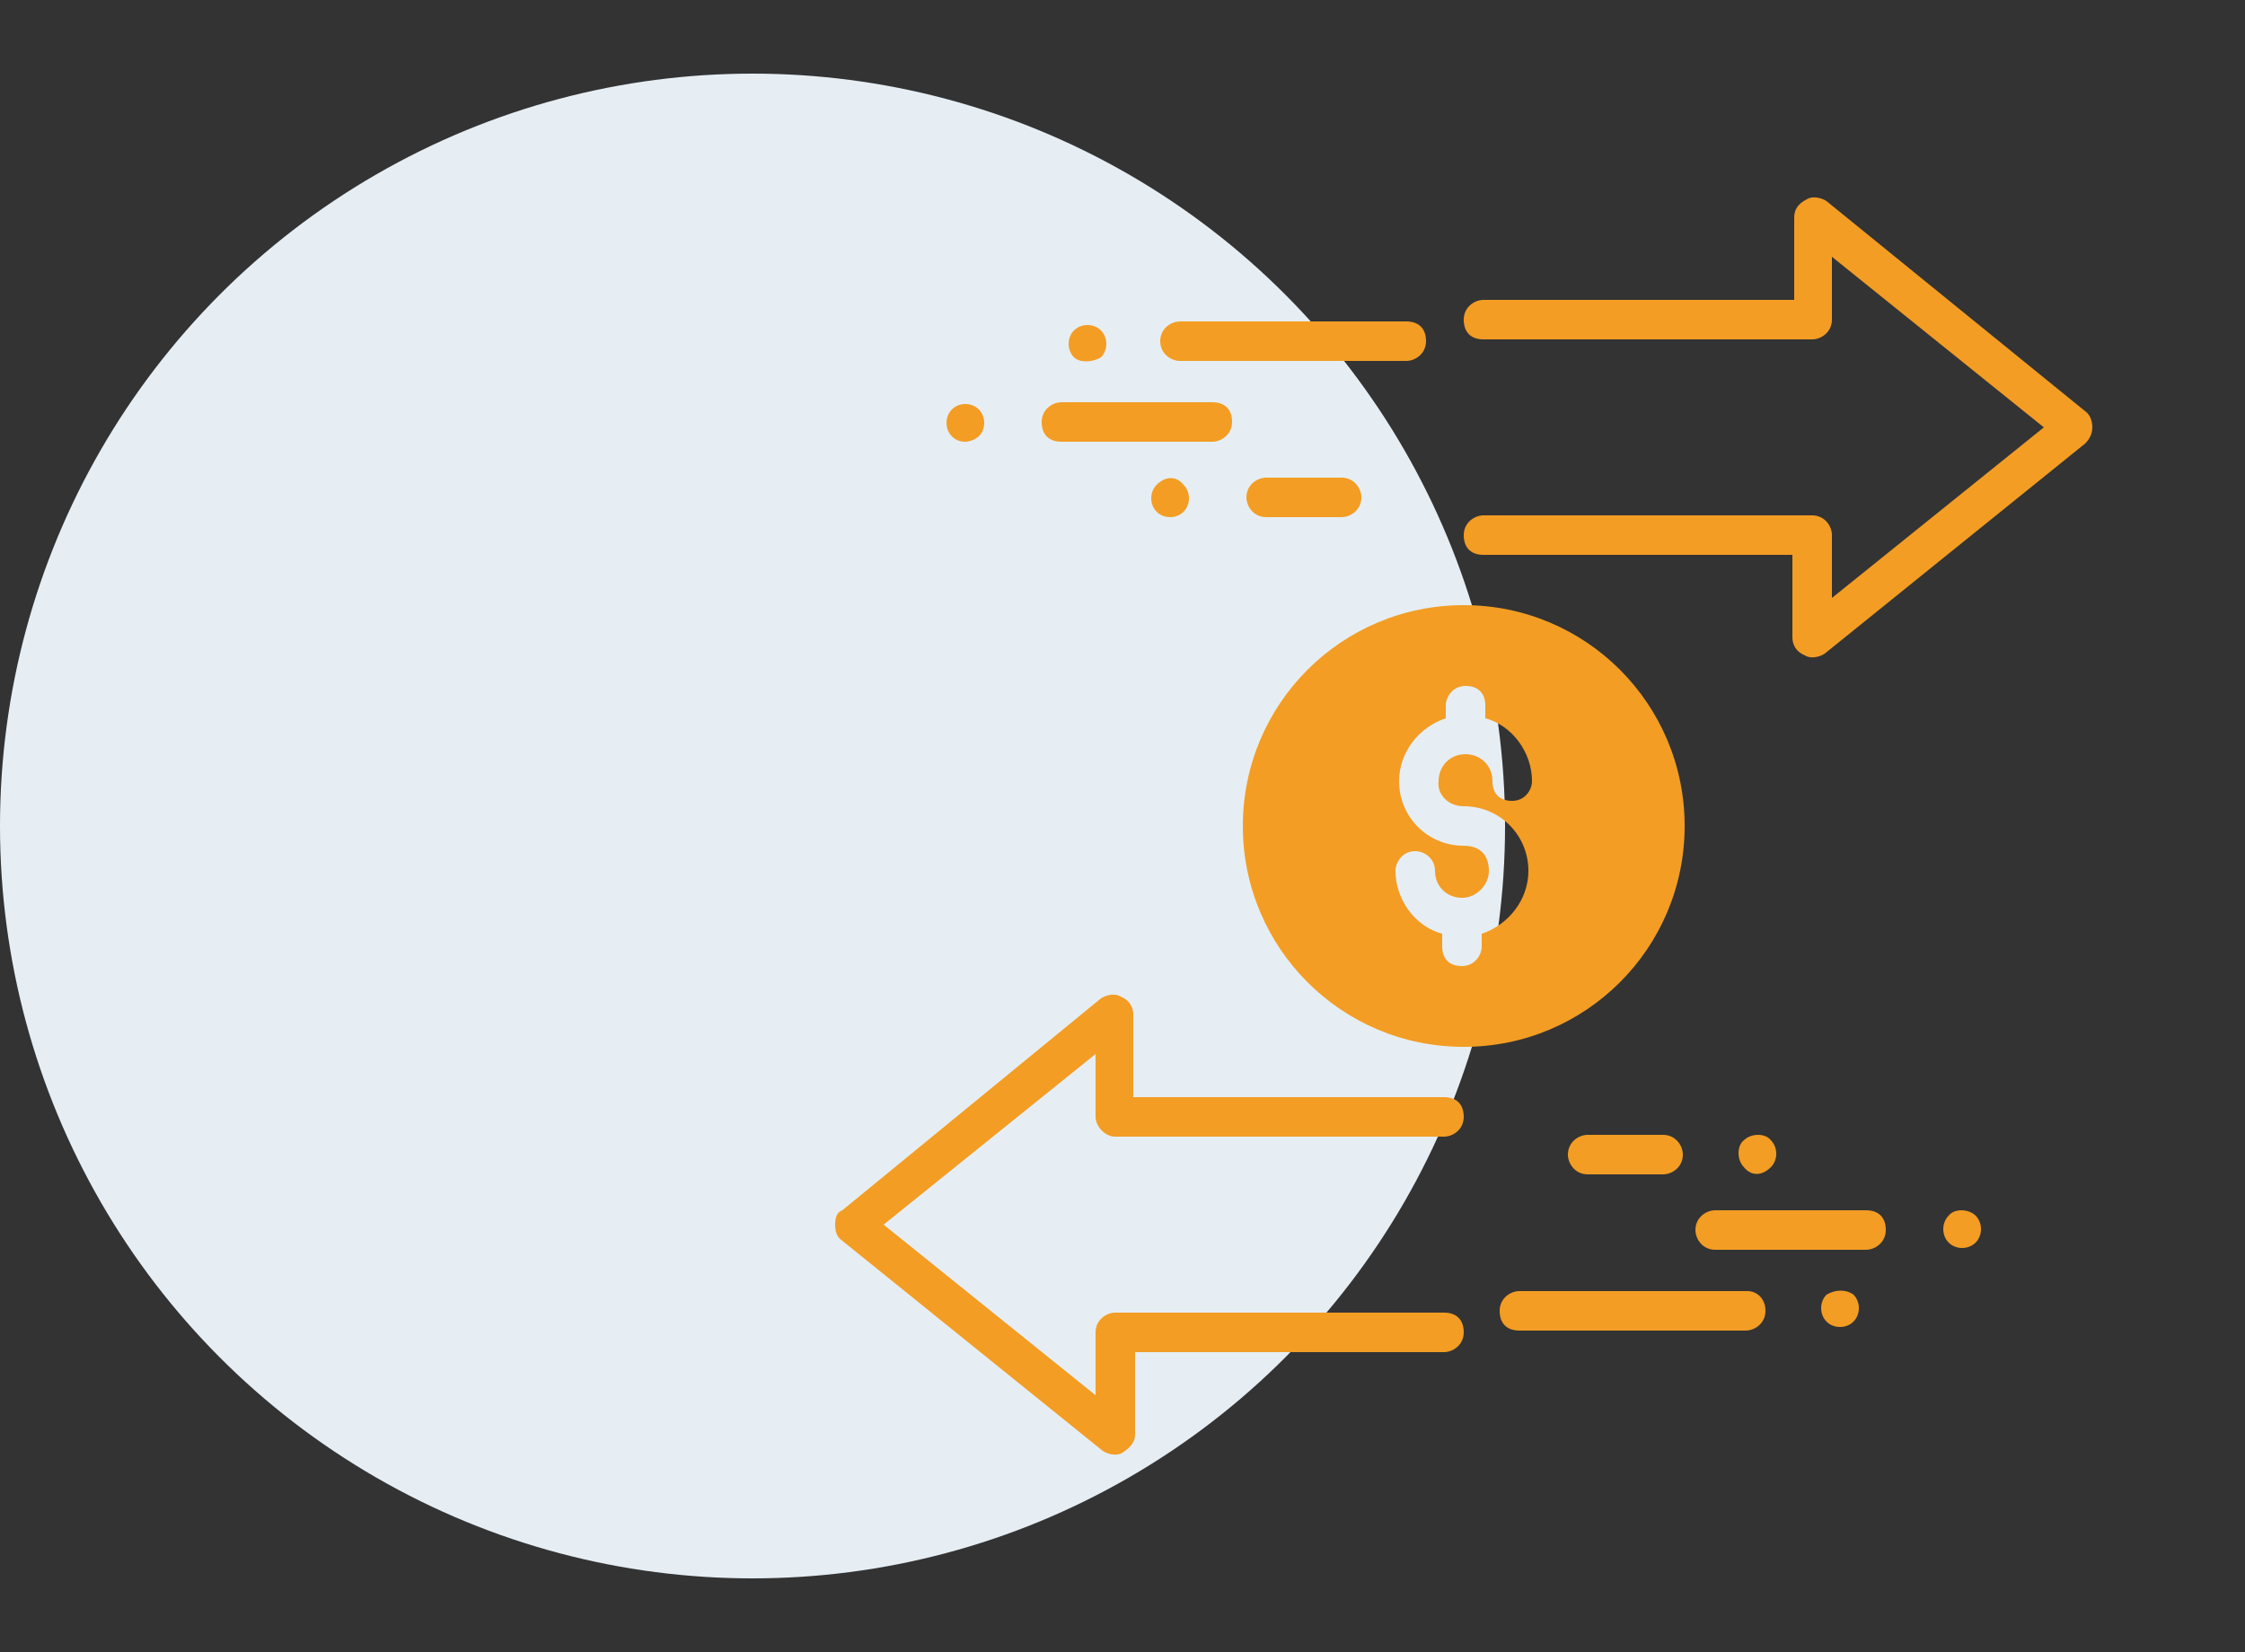 <?xml version="1.0" encoding="utf-8"?>
<!-- Generator: Adobe Illustrator 24.0.3, SVG Export Plug-In . SVG Version: 6.00 Build 0)  -->
<svg version="1.1" id="Layer_1" xmlns="http://www.w3.org/2000/svg" xmlns:xlink="http://www.w3.org/1999/xlink" x="0px" y="0px"
	 viewBox="0 0 125 92" style="enable-background:new 0 0 125 92;" xml:space="preserve">
<rect x="0" y="0" width="125" height="92" fill="#333333" stroke="none"/>
<style type="text/css">
	.st0{fill:#E6EEF4;}
	.st1{fill:url(#SVGID_1_);}
	.st2{fill:url(#SVGID_2_);}
	.st3{fill:url(#SVGID_3_);}
	.st4{fill:url(#SVGID_4_);}
	.st5{fill:url(#SVGID_5_);}
	.st6{fill:url(#SVGID_6_);}
	.st7{fill:url(#SVGID_7_);}
	.st8{fill:url(#SVGID_8_);}
	.st9{fill:url(#SVGID_9_);}
	.st10{fill:url(#SVGID_10_);}
	.st11{fill:url(#SVGID_11_);}
	.st12{fill:url(#SVGID_12_);}
	.st13{fill:url(#SVGID_13_);}
	.st14{fill:url(#SVGID_14_);}
	.st15{fill:url(#SVGID_15_);}
</style>
<g>
	<circle class="st0" cx="41.9" cy="46" r="41.9"/>
</g>
<g>
	
		<linearGradient id="SVGID_1_" gradientUnits="userSpaceOnUse" x1="69.249" y1="48" x2="93.753" y2="48" gradientTransform="matrix(1 0 0 -1 0 94)">
		<stop  offset="0" style="stop-color:#F39D24"/>
		<stop  offset="1" style="stop-color:#F39D24"/>
	</linearGradient>
	<path class="st1" d="M81.5,33.7c-6.8,0-12.3,5.5-12.3,12.3s5.5,12.3,12.3,12.3S93.8,52.8,93.8,46S88.3,33.7,81.5,33.7z M81.5,44.9
		c2,0,3.6,1.6,3.6,3.6c0,1.6-1.1,3-2.6,3.5v0.7c0,0.5-0.4,1.1-1.1,1.1c-0.7,0-1.1-0.4-1.1-1.1V52c-1.5-0.4-2.6-1.9-2.6-3.5
		c0-0.5,0.4-1.1,1.1-1.1c0.5,0,1.1,0.4,1.1,1.1c0,0.9,0.7,1.5,1.5,1.5s1.5-0.7,1.5-1.5c0-0.9-0.5-1.4-1.4-1.4c-2,0-3.6-1.6-3.6-3.6
		c0-1.6,1.1-3,2.6-3.5v-0.7c0-0.5,0.4-1.1,1.1-1.1s1.1,0.4,1.1,1.1V40c1.5,0.4,2.6,1.9,2.6,3.5c0,0.5-0.4,1.1-1.1,1.1
		c-0.7,0-1.1-0.4-1.1-1.1c0-0.9-0.7-1.5-1.5-1.5c-0.9,0-1.5,0.7-1.5,1.5C80,44.2,80.6,44.9,81.5,44.9z"/>
	<g>
		
			<linearGradient id="SVGID_2_" gradientUnits="userSpaceOnUse" x1="81.501" y1="70.201" x2="116.507" y2="70.201" gradientTransform="matrix(1 0 0 -1 0 94)">
			<stop  offset="0" style="stop-color:#F39D24"/>
			<stop  offset="1" style="stop-color:#F39D24"/>
		</linearGradient>
		<path class="st2" d="M116.1,22.9l-14.4-11.7c-0.3-0.2-0.8-0.3-1.1-0.1c-0.4,0.2-0.7,0.5-0.7,1v4.6H82.6c-0.5,0-1.1,0.4-1.1,1.1
			c0,0.7,0.4,1.1,1.1,1.1h18.3c0.5,0,1.1-0.4,1.1-1.1v-3.5l11.8,9.5L102,33.3v-3.5c0-0.5-0.4-1.1-1.1-1.1H82.6
			c-0.5,0-1.1,0.4-1.1,1.1s0.4,1.1,1.1,1.1h17.2v4.6c0,0.4,0.2,0.8,0.7,1c0.3,0.2,0.8,0.1,1.1-0.1l14.5-11.7
			c0.2-0.2,0.4-0.5,0.4-0.9C116.5,23.5,116.4,23.1,116.1,22.9z"/>
		
			<linearGradient id="SVGID_3_" gradientUnits="userSpaceOnUse" x1="59.403" y1="74.94" x2="61.591" y2="74.94" gradientTransform="matrix(1 0 0 -1 0 94)">
			<stop  offset="0" style="stop-color:#F39D24"/>
			<stop  offset="1" style="stop-color:#F39D24"/>
		</linearGradient>
		<path class="st3" d="M61.3,19.9c0.4-0.4,0.4-1.1,0-1.5s-1.1-0.4-1.5,0s-0.4,1.1,0,1.5C60.1,20.2,60.8,20.2,61.3,19.9z"/>
		
			<linearGradient id="SVGID_4_" gradientUnits="userSpaceOnUse" x1="64.659" y1="75.033" x2="79.427" y2="75.033" gradientTransform="matrix(1 0 0 -1 0 94)">
			<stop  offset="0" style="stop-color:#F39D24"/>
			<stop  offset="1" style="stop-color:#F39D24"/>
		</linearGradient>
		<path class="st4" d="M65.7,20.1h12.6c0.5,0,1.1-0.4,1.1-1.1c0-0.7-0.4-1.1-1.1-1.1H65.7c-0.5,0-1.1,0.4-1.1,1.1
			S65.2,20.1,65.7,20.1z"/>
		
			<linearGradient id="SVGID_5_" gradientUnits="userSpaceOnUse" x1="57.981" y1="70.521" x2="68.6" y2="70.521" gradientTransform="matrix(1 0 0 -1 0 94)">
			<stop  offset="0" style="stop-color:#F39D24"/>
			<stop  offset="1" style="stop-color:#F39D24"/>
		</linearGradient>
		<path class="st5" d="M59.1,24.6h8.4c0.5,0,1.1-0.4,1.1-1.1s-0.4-1.1-1.1-1.1h-8.4c-0.5,0-1.1,0.4-1.1,1.1S58.4,24.6,59.1,24.6z"/>
		
			<linearGradient id="SVGID_6_" gradientUnits="userSpaceOnUse" x1="69.358" y1="66.281" x2="75.698" y2="66.281" gradientTransform="matrix(1 0 0 -1 0 94)">
			<stop  offset="0" style="stop-color:#F39D24"/>
			<stop  offset="1" style="stop-color:#F39D24"/>
		</linearGradient>
		<path class="st6" d="M70.5,26.6c-0.5,0-1.1,0.4-1.1,1.1c0,0.5,0.4,1.1,1.1,1.1h4.2c0.5,0,1.1-0.4,1.1-1.1c0-0.5-0.4-1.1-1.1-1.1
			C74.6,26.6,70.5,26.6,70.5,26.6z"/>
		
			<linearGradient id="SVGID_7_" gradientUnits="userSpaceOnUse" x1="52.621" y1="70.438" x2="54.809" y2="70.438" gradientTransform="matrix(1 0 0 -1 0 94)">
			<stop  offset="0" style="stop-color:#F39D24"/>
			<stop  offset="1" style="stop-color:#F39D24"/>
		</linearGradient>
		<path class="st7" d="M54.5,24.3c0.4-0.4,0.4-1.1,0-1.5c-0.4-0.4-1.1-0.4-1.5,0s-0.4,1.1,0,1.5S54,24.7,54.5,24.3z"/>
		
			<linearGradient id="SVGID_8_" gradientUnits="userSpaceOnUse" x1="64.107" y1="66.276" x2="66.295" y2="66.276" gradientTransform="matrix(1 0 0 -1 0 94)">
			<stop  offset="0" style="stop-color:#F39D24"/>
			<stop  offset="1" style="stop-color:#F39D24"/>
		</linearGradient>
		<path class="st8" d="M64.4,27c-0.4,0.4-0.4,1.1,0,1.5c0.4,0.4,1.1,0.4,1.5,0s0.4-1.1,0-1.5C65.5,26.5,64.9,26.5,64.4,27z"/>
	</g>
	
		<linearGradient id="SVGID_9_" gradientUnits="userSpaceOnUse" x1="46.495" y1="25.799" x2="81.501" y2="25.799" gradientTransform="matrix(1 0 0 -1 0 94)">
		<stop  offset="0" style="stop-color:#F39D24"/>
		<stop  offset="1" style="stop-color:#F39D24"/>
	</linearGradient>
	<path class="st9" d="M62.1,63.3h18.3c0.5,0,1.1-0.4,1.1-1.1c0-0.7-0.4-1.1-1.1-1.1H63.1v-4.6c0-0.4-0.2-0.8-0.7-1
		c-0.3-0.2-0.8-0.1-1.1,0.1L46.9,67.4c-0.3,0.1-0.4,0.4-0.4,0.8c0,0.4,0.1,0.7,0.4,0.9l14.5,11.7c0.3,0.2,0.8,0.3,1.1,0.1
		c0.3-0.2,0.7-0.5,0.7-1v-4.6h17.2c0.5,0,1.1-0.4,1.1-1.1s-0.4-1.1-1.1-1.1H62.1c-0.5,0-1.1,0.4-1.1,1.1v3.5l-11.8-9.5L61,58.7v3.5
		C61,62.7,61.5,63.3,62.1,63.3z"/>
	
		<linearGradient id="SVGID_10_" gradientUnits="userSpaceOnUse" x1="101.411" y1="21.06" x2="103.599" y2="21.06" gradientTransform="matrix(1 0 0 -1 0 94)">
		<stop  offset="0" style="stop-color:#F39D24"/>
		<stop  offset="1" style="stop-color:#F39D24"/>
	</linearGradient>
	<path class="st10" d="M101.7,72.1c-0.4,0.4-0.4,1.1,0,1.5c0.4,0.4,1.1,0.4,1.5,0c0.4-0.4,0.4-1.1,0-1.5
		C102.8,71.8,102.2,71.8,101.7,72.1z"/>
	
		<linearGradient id="SVGID_11_" gradientUnits="userSpaceOnUse" x1="83.485" y1="20.967" x2="98.253" y2="20.967" gradientTransform="matrix(1 0 0 -1 0 94)">
		<stop  offset="0" style="stop-color:#F39D24"/>
		<stop  offset="1" style="stop-color:#F39D24"/>
	</linearGradient>
	<path class="st11" d="M97.3,71.9H84.6c-0.5,0-1.1,0.4-1.1,1.1s0.4,1.1,1.1,1.1h12.6c0.5,0,1.1-0.4,1.1-1.1S97.8,71.9,97.3,71.9z"/>
	
		<linearGradient id="SVGID_12_" gradientUnits="userSpaceOnUse" x1="94.414" y1="25.479" x2="105.033" y2="25.479" gradientTransform="matrix(1 0 0 -1 0 94)">
		<stop  offset="0" style="stop-color:#F39D24"/>
		<stop  offset="1" style="stop-color:#F39D24"/>
	</linearGradient>
	<path class="st12" d="M103.9,67.4h-8.4c-0.5,0-1.1,0.4-1.1,1.1c0,0.5,0.4,1.1,1.1,1.1h8.4c0.5,0,1.1-0.4,1.1-1.1
		S104.6,67.4,103.9,67.4z"/>
	
		<linearGradient id="SVGID_13_" gradientUnits="userSpaceOnUse" x1="87.296" y1="29.719" x2="93.636" y2="29.719" gradientTransform="matrix(1 0 0 -1 0 94)">
		<stop  offset="0" style="stop-color:#F39D24"/>
		<stop  offset="1" style="stop-color:#F39D24"/>
	</linearGradient>
	<path class="st13" d="M88.4,63.2c-0.5,0-1.1,0.4-1.1,1.1c0,0.5,0.4,1.1,1.1,1.1h4.2c0.5,0,1.1-0.4,1.1-1.1c0-0.5-0.4-1.1-1.1-1.1
		H88.4z"/>
	
		<linearGradient id="SVGID_14_" gradientUnits="userSpaceOnUse" x1="108.193" y1="25.547" x2="110.381" y2="25.547" gradientTransform="matrix(1 0 0 -1 0 94)">
		<stop  offset="0" style="stop-color:#F39D24"/>
		<stop  offset="1" style="stop-color:#F39D24"/>
	</linearGradient>
	<path class="st14" d="M108.5,67.7c-0.4,0.4-0.4,1.1,0,1.5c0.4,0.4,1.1,0.4,1.5,0c0.4-0.4,0.4-1.1,0-1.5
		C109.6,67.3,108.8,67.3,108.5,67.7z"/>
	
		<linearGradient id="SVGID_15_" gradientUnits="userSpaceOnUse" x1="96.707" y1="29.724" x2="98.895" y2="29.724" gradientTransform="matrix(1 0 0 -1 0 94)">
		<stop  offset="0" style="stop-color:#F39D24"/>
		<stop  offset="1" style="stop-color:#F39D24"/>
	</linearGradient>
	<path class="st15" d="M98.6,65c0.4-0.4,0.4-1.1,0-1.5c-0.3-0.4-1.1-0.4-1.5,0c-0.4,0.3-0.4,1.1,0,1.5C97.5,65.5,98.1,65.5,98.6,65z
		"/>
</g>
</svg>
